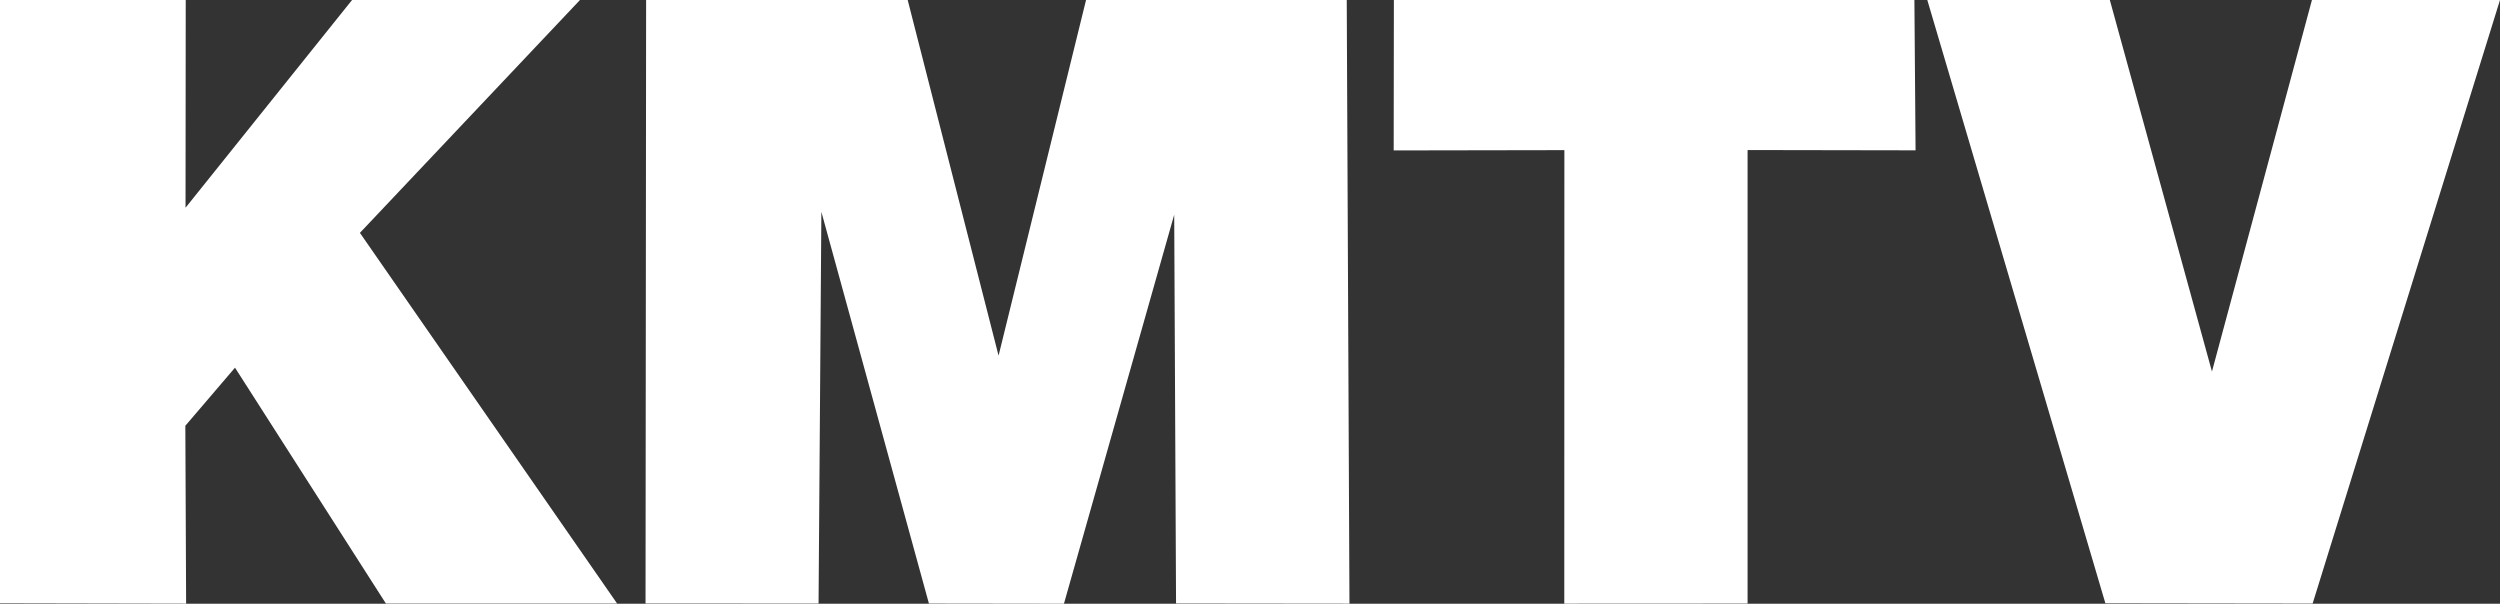 <?xml version="1.0" encoding="UTF-8" standalone="no"?>
<svg
   xmlns:dc="http://purl.org/dc/elements/1.1/"
   xmlns:cc="http://creativecommons.org/ns#"
   xmlns:rdf="http://www.w3.org/1999/02/22-rdf-syntax-ns#"
   xmlns:svg="http://www.w3.org/2000/svg"
   xmlns="http://www.w3.org/2000/svg"
   xmlns:sodipodi="http://sodipodi.sourceforge.net/DTD/sodipodi-0.dtd"
   xmlns:inkscape="http://www.inkscape.org/namespaces/inkscape"
   width="257.77pt"
   height="62.25pt"
   viewBox="0 0 257.77 62.25"
   version="1.1"
   id="svg2"
   inkscape:version="0.91 r13725"
   sodipodi:docname="KMTV.svg">
  <rect x="0" y="0" width="257.77" height="62.25" fill="#333333" stroke="none"/>
  <defs
     id="defs43" />
  <sodipodi:namedview
     pagecolor="#ffffff"
     bordercolor="#666666"
     borderopacity="1"
     objecttolerance="10"
     gridtolerance="10"
     guidetolerance="10"
     inkscape:pageopacity="0"
     inkscape:pageshadow="2"
     inkscape:window-width="1920"
     inkscape:window-height="1017"
     id="namedview41"
     showgrid="false"
     fit-margin-top="0"
     fit-margin-left="0"
     fit-margin-right="0"
     fit-margin-bottom="0"
     inkscape:zoom="2.8532508"
     inkscape:cx="149.80713"
     inkscape:cy="59.563198"
     inkscape:window-x="-8"
     inkscape:window-y="-8"
     inkscape:window-maximized="1"
     inkscape:current-layer="svg2" />
  <g
     id="#010101ff"
     style="fill:#ffffff;fill-opacity:1">
    <path
       d="M 0,0 19.15,0 19.13,21.42 36.3,0 59.8,0 37.11,24.01 63.63,62.23 39.79,62.23 24.23,37.91 19.11,43.9 19.19,62.24 0,62.2 Z"
       id="path5"
       inkscape:connector-curvature="0"
       style="opacity:1;fill:#ffffff;fill-opacity:1"
       sodipodi:nodetypes="ccccccccccccc" />
    <path
       d="M 66.62,0 93.59,0 102.96,36.67 111.98,0 138.86,0 139.14,62.24 121.26,62.22 121.07,22.14 109.7,62.25 95.78,62.23 84.69,21.84 84.4,62.23 66.56,62.22 Z"
       id="path7"
       inkscape:connector-curvature="0"
       style="opacity:1;fill:#ffffff;fill-opacity:1"
       sodipodi:nodetypes="cccccccccccccc" />
    <path
       d="m 143.72,0 53.67,0 0.12,15.5 -17.32,-0.03 0,46.76 -18.9,0.01 0.01,-46.76 -17.6,0.03 z"
       id="path9"
       inkscape:connector-curvature="0"
       style="opacity:1;fill:#ffffff;fill-opacity:1"
       sodipodi:nodetypes="ccccccccc" />
    <path
       d="M 198.72,0 217.54,0 228.07,38.31 238.38,0 257.77,0 238.45,62.23 217.08,62.2 Z"
       id="path11"
       inkscape:connector-curvature="0"
       style="opacity:1;fill:#ffffff;fill-opacity:1"
       sodipodi:nodetypes="cccccccc" />
  </g>
  <g
     id="#ffffffff" />
</svg>
